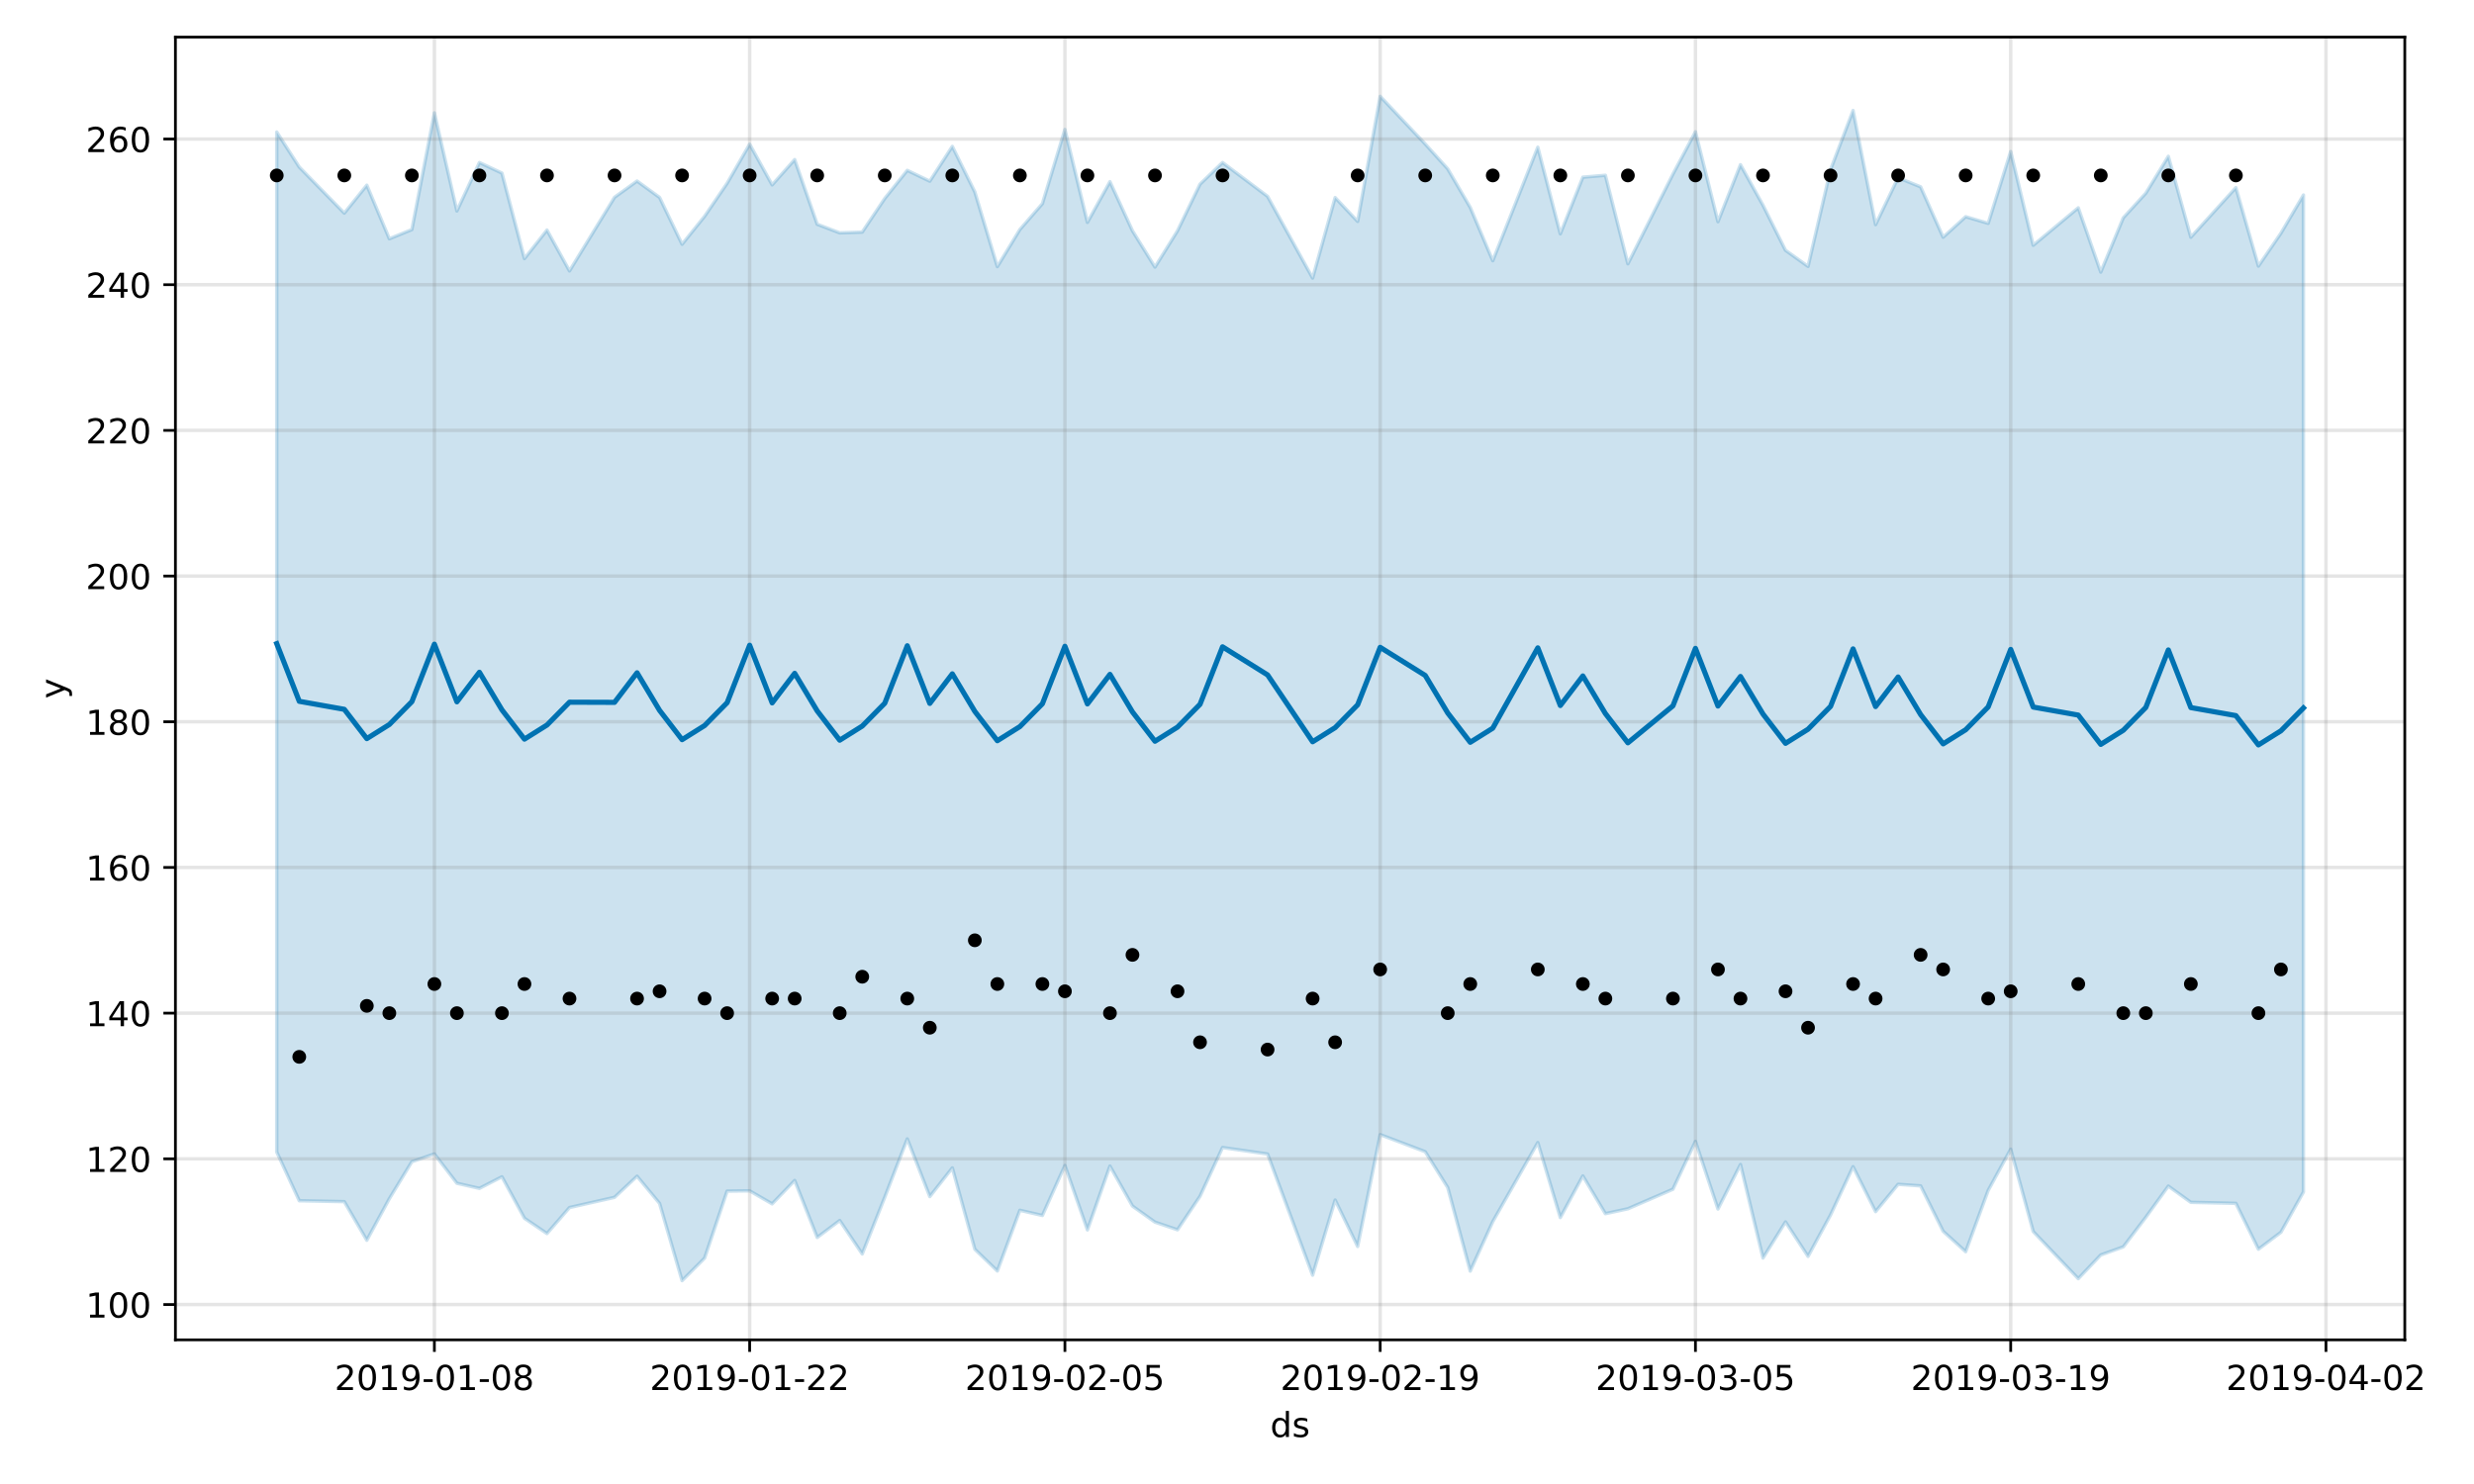 <?xml version="1.0" encoding="utf-8" standalone="no"?>
<!DOCTYPE svg PUBLIC "-//W3C//DTD SVG 1.1//EN"
  "http://www.w3.org/Graphics/SVG/1.1/DTD/svg11.dtd">
<!-- Created with matplotlib (https://matplotlib.org/) -->
<svg height="432pt" version="1.1" viewBox="0 0 720 432" width="720pt" xmlns="http://www.w3.org/2000/svg" xmlns:xlink="http://www.w3.org/1999/xlink">
 <defs>
  <style type="text/css">
*{stroke-linecap:butt;stroke-linejoin:round;}
  </style>
 </defs>
 <g id="figure_1">
  <g id="patch_1">
   <path d="M 0 432 
L 720 432 
L 720 0 
L 0 0 
z
" style="fill:#ffffff;"/>
  </g>
  <g id="axes_1">
   <g id="patch_2">
    <path d="M 51.05 390.04 
L 699.857 390.04 
L 699.857 10.8 
L 51.05 10.8 
z
" style="fill:#ffffff;"/>
   </g>
   <g id="PolyCollection_1">
    <defs>
     <path d="M 80.541 -393.563 
L 80.541 -96.634 
L 87.095 -82.452 
L 100.202 -82.187 
L 106.756 -70.951 
L 113.309 -83.047 
L 119.863 -93.824 
L 126.417 -96.087 
L 132.97 -87.541 
L 139.524 -86.055 
L 146.077 -89.427 
L 152.631 -77.359 
L 159.185 -72.904 
L 165.738 -80.47 
L 178.845 -83.445 
L 185.399 -89.595 
L 191.953 -81.676 
L 198.506 -59.198 
L 205.06 -65.761 
L 211.613 -85.259 
L 218.167 -85.338 
L 224.721 -81.546 
L 231.274 -88.353 
L 237.828 -71.772 
L 244.381 -76.705 
L 250.935 -66.969 
L 257.489 -83.465 
L 264.042 -100.455 
L 270.596 -83.671 
L 277.15 -92.017 
L 283.703 -68.337 
L 290.257 -62.008 
L 296.81 -79.676 
L 303.364 -78.165 
L 309.918 -92.724 
L 316.471 -73.963 
L 323.025 -92.553 
L 329.578 -80.91 
L 336.132 -76.232 
L 342.686 -74.001 
L 349.239 -83.76 
L 355.793 -97.946 
L 368.9 -96.059 
L 382.007 -60.786 
L 388.561 -82.663 
L 395.114 -69.141 
L 401.668 -101.708 
L 414.775 -96.733 
L 421.329 -86.298 
L 427.883 -61.979 
L 434.436 -76.368 
L 447.543 -99.395 
L 454.097 -77.557 
L 460.651 -89.682 
L 467.204 -78.694 
L 473.758 -80.113 
L 486.865 -85.804 
L 493.419 -99.746 
L 499.972 -80.042 
L 506.526 -93.008 
L 513.079 -65.784 
L 519.633 -76.287 
L 526.187 -66.259 
L 532.74 -78.327 
L 539.294 -92.373 
L 545.847 -79.29 
L 552.401 -87.236 
L 558.955 -86.776 
L 565.508 -73.57 
L 572.062 -67.623 
L 578.616 -85.458 
L 585.169 -97.477 
L 591.723 -73.496 
L 604.83 -59.773 
L 611.384 -66.682 
L 617.937 -69.027 
L 624.491 -77.649 
L 631.044 -86.719 
L 637.598 -81.99 
L 650.705 -81.694 
L 657.259 -68.349 
L 663.812 -73.275 
L 670.366 -85.014 
L 670.366 -375.227 
L 670.366 -375.227 
L 663.812 -364.116 
L 657.259 -354.545 
L 650.705 -377.377 
L 637.598 -362.938 
L 631.044 -386.493 
L 624.491 -375.765 
L 617.937 -368.596 
L 611.384 -352.793 
L 604.83 -371.504 
L 591.723 -360.598 
L 585.169 -387.884 
L 578.616 -366.991 
L 572.062 -368.919 
L 565.508 -362.945 
L 558.955 -377.607 
L 552.401 -380.27 
L 545.847 -366.612 
L 539.294 -399.834 
L 532.74 -382.609 
L 526.187 -354.458 
L 519.633 -359.133 
L 513.079 -372.254 
L 506.526 -384.052 
L 499.972 -367.462 
L 493.419 -393.643 
L 486.865 -381.304 
L 473.758 -355.208 
L 467.204 -380.976 
L 460.651 -380.422 
L 454.097 -363.93 
L 447.543 -389.142 
L 434.436 -356.105 
L 427.883 -371.619 
L 421.329 -382.84 
L 414.775 -390.084 
L 401.668 -403.962 
L 395.114 -367.547 
L 388.561 -374.488 
L 382.007 -351.053 
L 368.9 -374.838 
L 355.793 -384.691 
L 349.239 -378.39 
L 342.686 -364.812 
L 336.132 -354.25 
L 329.578 -364.818 
L 323.025 -379.112 
L 316.471 -367.262 
L 309.918 -394.317 
L 303.364 -372.717 
L 296.81 -365.176 
L 290.257 -354.385 
L 283.703 -376.135 
L 277.15 -389.384 
L 270.596 -379.259 
L 264.042 -382.408 
L 257.489 -374.221 
L 250.935 -364.437 
L 244.381 -364.22 
L 237.828 -366.719 
L 231.274 -385.546 
L 224.721 -378.174 
L 218.167 -390.03 
L 211.613 -378.649 
L 205.06 -369.039 
L 198.506 -360.898 
L 191.953 -374.525 
L 185.399 -379.299 
L 178.845 -374.563 
L 165.738 -353.136 
L 159.185 -365.03 
L 152.631 -356.717 
L 146.077 -381.614 
L 139.524 -384.692 
L 132.97 -370.586 
L 126.417 -399.154 
L 119.863 -365.166 
L 113.309 -362.495 
L 106.756 -378.093 
L 100.202 -369.959 
L 87.095 -383.371 
L 80.541 -393.563 
z
" id="md04e8971b2" style="stroke:#0072b2;stroke-opacity:0.2;"/>
    </defs>
    <g clip-path="url(#p72c188db1f)">
     <use style="fill:#0072b2;fill-opacity:0.2;stroke:#0072b2;stroke-opacity:0.2;" x="0" xlink:href="#md04e8971b2" y="432"/>
    </g>
   </g>
   <g id="matplotlib.axis_1">
    <g id="xtick_1">
     <g id="line2d_1">
      <path clip-path="url(#p72c188db1f)" d="M 126.417 390.04 
L 126.417 10.8 
" style="fill:none;stroke:#808080;stroke-linecap:square;stroke-opacity:0.2;"/>
     </g>
     <g id="line2d_2">
      <defs>
       <path d="M 0 0 
L 0 3.5 
" id="m23313925d5" style="stroke:#000000;stroke-width:0.8;"/>
      </defs>
      <g>
       <use style="stroke:#000000;stroke-width:0.8;" x="126.417" xlink:href="#m23313925d5" y="390.04"/>
      </g>
     </g>
     <g id="text_1">
      <!-- 2019-01-08 -->
      <defs>
       <path d="M 19.188 8.297 
L 53.609 8.297 
L 53.609 0 
L 7.328 0 
L 7.328 8.297 
Q 12.938 14.109 22.625 23.891 
Q 32.328 33.688 34.812 36.531 
Q 39.547 41.844 41.422 45.531 
Q 43.312 49.219 43.312 52.781 
Q 43.312 58.594 39.234 62.25 
Q 35.156 65.922 28.609 65.922 
Q 23.969 65.922 18.812 64.312 
Q 13.672 62.703 7.812 59.422 
L 7.812 69.391 
Q 13.766 71.781 18.938 73 
Q 24.125 74.219 28.422 74.219 
Q 39.75 74.219 46.484 68.547 
Q 53.219 62.891 53.219 53.422 
Q 53.219 48.922 51.531 44.891 
Q 49.859 40.875 45.406 35.406 
Q 44.188 33.984 37.641 27.219 
Q 31.109 20.453 19.188 8.297 
z
" id="DejaVuSans-50"/>
       <path d="M 31.781 66.406 
Q 24.172 66.406 20.328 58.906 
Q 16.5 51.422 16.5 36.375 
Q 16.5 21.391 20.328 13.891 
Q 24.172 6.391 31.781 6.391 
Q 39.453 6.391 43.281 13.891 
Q 47.125 21.391 47.125 36.375 
Q 47.125 51.422 43.281 58.906 
Q 39.453 66.406 31.781 66.406 
z
M 31.781 74.219 
Q 44.047 74.219 50.516 64.516 
Q 56.984 54.828 56.984 36.375 
Q 56.984 17.969 50.516 8.266 
Q 44.047 -1.422 31.781 -1.422 
Q 19.531 -1.422 13.062 8.266 
Q 6.594 17.969 6.594 36.375 
Q 6.594 54.828 13.062 64.516 
Q 19.531 74.219 31.781 74.219 
z
" id="DejaVuSans-48"/>
       <path d="M 12.406 8.297 
L 28.516 8.297 
L 28.516 63.922 
L 10.984 60.406 
L 10.984 69.391 
L 28.422 72.906 
L 38.281 72.906 
L 38.281 8.297 
L 54.391 8.297 
L 54.391 0 
L 12.406 0 
z
" id="DejaVuSans-49"/>
       <path d="M 10.984 1.516 
L 10.984 10.5 
Q 14.703 8.734 18.5 7.812 
Q 22.312 6.891 25.984 6.891 
Q 35.75 6.891 40.891 13.453 
Q 46.047 20.016 46.781 33.406 
Q 43.953 29.203 39.594 26.953 
Q 35.25 24.703 29.984 24.703 
Q 19.047 24.703 12.672 31.312 
Q 6.297 37.938 6.297 49.422 
Q 6.297 60.641 12.938 67.422 
Q 19.578 74.219 30.609 74.219 
Q 43.266 74.219 49.922 64.516 
Q 56.594 54.828 56.594 36.375 
Q 56.594 19.141 48.406 8.859 
Q 40.234 -1.422 26.422 -1.422 
Q 22.703 -1.422 18.891 -0.688 
Q 15.094 0.047 10.984 1.516 
z
M 30.609 32.422 
Q 37.25 32.422 41.125 36.953 
Q 45.016 41.5 45.016 49.422 
Q 45.016 57.281 41.125 61.844 
Q 37.25 66.406 30.609 66.406 
Q 23.969 66.406 20.094 61.844 
Q 16.219 57.281 16.219 49.422 
Q 16.219 41.5 20.094 36.953 
Q 23.969 32.422 30.609 32.422 
z
" id="DejaVuSans-57"/>
       <path d="M 4.891 31.391 
L 31.203 31.391 
L 31.203 23.391 
L 4.891 23.391 
z
" id="DejaVuSans-45"/>
       <path d="M 31.781 34.625 
Q 24.75 34.625 20.719 30.859 
Q 16.703 27.094 16.703 20.516 
Q 16.703 13.922 20.719 10.156 
Q 24.75 6.391 31.781 6.391 
Q 38.812 6.391 42.859 10.172 
Q 46.922 13.969 46.922 20.516 
Q 46.922 27.094 42.891 30.859 
Q 38.875 34.625 31.781 34.625 
z
M 21.922 38.812 
Q 15.578 40.375 12.031 44.719 
Q 8.5 49.078 8.5 55.328 
Q 8.5 64.062 14.719 69.141 
Q 20.953 74.219 31.781 74.219 
Q 42.672 74.219 48.875 69.141 
Q 55.078 64.062 55.078 55.328 
Q 55.078 49.078 51.531 44.719 
Q 48 40.375 41.703 38.812 
Q 48.828 37.156 52.797 32.312 
Q 56.781 27.484 56.781 20.516 
Q 56.781 9.906 50.312 4.234 
Q 43.844 -1.422 31.781 -1.422 
Q 19.734 -1.422 13.25 4.234 
Q 6.781 9.906 6.781 20.516 
Q 6.781 27.484 10.781 32.312 
Q 14.797 37.156 21.922 38.812 
z
M 18.312 54.391 
Q 18.312 48.734 21.844 45.562 
Q 25.391 42.391 31.781 42.391 
Q 38.141 42.391 41.719 45.562 
Q 45.312 48.734 45.312 54.391 
Q 45.312 60.062 41.719 63.234 
Q 38.141 66.406 31.781 66.406 
Q 25.391 66.406 21.844 63.234 
Q 18.312 60.062 18.312 54.391 
z
" id="DejaVuSans-56"/>
      </defs>
      <g transform="translate(97.359 404.638)scale(0.1 -0.1)">
       <use xlink:href="#DejaVuSans-50"/>
       <use x="63.623" xlink:href="#DejaVuSans-48"/>
       <use x="127.246" xlink:href="#DejaVuSans-49"/>
       <use x="190.869" xlink:href="#DejaVuSans-57"/>
       <use x="254.492" xlink:href="#DejaVuSans-45"/>
       <use x="290.576" xlink:href="#DejaVuSans-48"/>
       <use x="354.199" xlink:href="#DejaVuSans-49"/>
       <use x="417.822" xlink:href="#DejaVuSans-45"/>
       <use x="453.906" xlink:href="#DejaVuSans-48"/>
       <use x="517.529" xlink:href="#DejaVuSans-56"/>
      </g>
     </g>
    </g>
    <g id="xtick_2">
     <g id="line2d_3">
      <path clip-path="url(#p72c188db1f)" d="M 218.167 390.04 
L 218.167 10.8 
" style="fill:none;stroke:#808080;stroke-linecap:square;stroke-opacity:0.2;"/>
     </g>
     <g id="line2d_4">
      <g>
       <use style="stroke:#000000;stroke-width:0.8;" x="218.167" xlink:href="#m23313925d5" y="390.04"/>
      </g>
     </g>
     <g id="text_2">
      <!-- 2019-01-22 -->
      <g transform="translate(189.109 404.638)scale(0.1 -0.1)">
       <use xlink:href="#DejaVuSans-50"/>
       <use x="63.623" xlink:href="#DejaVuSans-48"/>
       <use x="127.246" xlink:href="#DejaVuSans-49"/>
       <use x="190.869" xlink:href="#DejaVuSans-57"/>
       <use x="254.492" xlink:href="#DejaVuSans-45"/>
       <use x="290.576" xlink:href="#DejaVuSans-48"/>
       <use x="354.199" xlink:href="#DejaVuSans-49"/>
       <use x="417.822" xlink:href="#DejaVuSans-45"/>
       <use x="453.906" xlink:href="#DejaVuSans-50"/>
       <use x="517.529" xlink:href="#DejaVuSans-50"/>
      </g>
     </g>
    </g>
    <g id="xtick_3">
     <g id="line2d_5">
      <path clip-path="url(#p72c188db1f)" d="M 309.918 390.04 
L 309.918 10.8 
" style="fill:none;stroke:#808080;stroke-linecap:square;stroke-opacity:0.2;"/>
     </g>
     <g id="line2d_6">
      <g>
       <use style="stroke:#000000;stroke-width:0.8;" x="309.918" xlink:href="#m23313925d5" y="390.04"/>
      </g>
     </g>
     <g id="text_3">
      <!-- 2019-02-05 -->
      <defs>
       <path d="M 10.797 72.906 
L 49.516 72.906 
L 49.516 64.594 
L 19.828 64.594 
L 19.828 46.734 
Q 21.969 47.469 24.109 47.828 
Q 26.266 48.188 28.422 48.188 
Q 40.625 48.188 47.75 41.5 
Q 54.891 34.812 54.891 23.391 
Q 54.891 11.625 47.562 5.094 
Q 40.234 -1.422 26.906 -1.422 
Q 22.312 -1.422 17.547 -0.641 
Q 12.797 0.141 7.719 1.703 
L 7.719 11.625 
Q 12.109 9.234 16.797 8.062 
Q 21.484 6.891 26.703 6.891 
Q 35.156 6.891 40.078 11.328 
Q 45.016 15.766 45.016 23.391 
Q 45.016 31 40.078 35.438 
Q 35.156 39.891 26.703 39.891 
Q 22.75 39.891 18.812 39.016 
Q 14.891 38.141 10.797 36.281 
z
" id="DejaVuSans-53"/>
      </defs>
      <g transform="translate(280.86 404.638)scale(0.1 -0.1)">
       <use xlink:href="#DejaVuSans-50"/>
       <use x="63.623" xlink:href="#DejaVuSans-48"/>
       <use x="127.246" xlink:href="#DejaVuSans-49"/>
       <use x="190.869" xlink:href="#DejaVuSans-57"/>
       <use x="254.492" xlink:href="#DejaVuSans-45"/>
       <use x="290.576" xlink:href="#DejaVuSans-48"/>
       <use x="354.199" xlink:href="#DejaVuSans-50"/>
       <use x="417.822" xlink:href="#DejaVuSans-45"/>
       <use x="453.906" xlink:href="#DejaVuSans-48"/>
       <use x="517.529" xlink:href="#DejaVuSans-53"/>
      </g>
     </g>
    </g>
    <g id="xtick_4">
     <g id="line2d_7">
      <path clip-path="url(#p72c188db1f)" d="M 401.668 390.04 
L 401.668 10.8 
" style="fill:none;stroke:#808080;stroke-linecap:square;stroke-opacity:0.2;"/>
     </g>
     <g id="line2d_8">
      <g>
       <use style="stroke:#000000;stroke-width:0.8;" x="401.668" xlink:href="#m23313925d5" y="390.04"/>
      </g>
     </g>
     <g id="text_4">
      <!-- 2019-02-19 -->
      <g transform="translate(372.61 404.638)scale(0.1 -0.1)">
       <use xlink:href="#DejaVuSans-50"/>
       <use x="63.623" xlink:href="#DejaVuSans-48"/>
       <use x="127.246" xlink:href="#DejaVuSans-49"/>
       <use x="190.869" xlink:href="#DejaVuSans-57"/>
       <use x="254.492" xlink:href="#DejaVuSans-45"/>
       <use x="290.576" xlink:href="#DejaVuSans-48"/>
       <use x="354.199" xlink:href="#DejaVuSans-50"/>
       <use x="417.822" xlink:href="#DejaVuSans-45"/>
       <use x="453.906" xlink:href="#DejaVuSans-49"/>
       <use x="517.529" xlink:href="#DejaVuSans-57"/>
      </g>
     </g>
    </g>
    <g id="xtick_5">
     <g id="line2d_9">
      <path clip-path="url(#p72c188db1f)" d="M 493.419 390.04 
L 493.419 10.8 
" style="fill:none;stroke:#808080;stroke-linecap:square;stroke-opacity:0.2;"/>
     </g>
     <g id="line2d_10">
      <g>
       <use style="stroke:#000000;stroke-width:0.8;" x="493.419" xlink:href="#m23313925d5" y="390.04"/>
      </g>
     </g>
     <g id="text_5">
      <!-- 2019-03-05 -->
      <defs>
       <path d="M 40.578 39.312 
Q 47.656 37.797 51.625 33 
Q 55.609 28.219 55.609 21.188 
Q 55.609 10.406 48.188 4.484 
Q 40.766 -1.422 27.094 -1.422 
Q 22.516 -1.422 17.656 -0.516 
Q 12.797 0.391 7.625 2.203 
L 7.625 11.719 
Q 11.719 9.328 16.594 8.109 
Q 21.484 6.891 26.812 6.891 
Q 36.078 6.891 40.938 10.547 
Q 45.797 14.203 45.797 21.188 
Q 45.797 27.641 41.281 31.266 
Q 36.766 34.906 28.719 34.906 
L 20.219 34.906 
L 20.219 43.016 
L 29.109 43.016 
Q 36.375 43.016 40.234 45.922 
Q 44.094 48.828 44.094 54.297 
Q 44.094 59.906 40.109 62.906 
Q 36.141 65.922 28.719 65.922 
Q 24.656 65.922 20.016 65.031 
Q 15.375 64.156 9.812 62.312 
L 9.812 71.094 
Q 15.438 72.656 20.344 73.438 
Q 25.25 74.219 29.594 74.219 
Q 40.828 74.219 47.359 69.109 
Q 53.906 64.016 53.906 55.328 
Q 53.906 49.266 50.438 45.094 
Q 46.969 40.922 40.578 39.312 
z
" id="DejaVuSans-51"/>
      </defs>
      <g transform="translate(464.361 404.638)scale(0.1 -0.1)">
       <use xlink:href="#DejaVuSans-50"/>
       <use x="63.623" xlink:href="#DejaVuSans-48"/>
       <use x="127.246" xlink:href="#DejaVuSans-49"/>
       <use x="190.869" xlink:href="#DejaVuSans-57"/>
       <use x="254.492" xlink:href="#DejaVuSans-45"/>
       <use x="290.576" xlink:href="#DejaVuSans-48"/>
       <use x="354.199" xlink:href="#DejaVuSans-51"/>
       <use x="417.822" xlink:href="#DejaVuSans-45"/>
       <use x="453.906" xlink:href="#DejaVuSans-48"/>
       <use x="517.529" xlink:href="#DejaVuSans-53"/>
      </g>
     </g>
    </g>
    <g id="xtick_6">
     <g id="line2d_11">
      <path clip-path="url(#p72c188db1f)" d="M 585.169 390.04 
L 585.169 10.8 
" style="fill:none;stroke:#808080;stroke-linecap:square;stroke-opacity:0.2;"/>
     </g>
     <g id="line2d_12">
      <g>
       <use style="stroke:#000000;stroke-width:0.8;" x="585.169" xlink:href="#m23313925d5" y="390.04"/>
      </g>
     </g>
     <g id="text_6">
      <!-- 2019-03-19 -->
      <g transform="translate(556.111 404.638)scale(0.1 -0.1)">
       <use xlink:href="#DejaVuSans-50"/>
       <use x="63.623" xlink:href="#DejaVuSans-48"/>
       <use x="127.246" xlink:href="#DejaVuSans-49"/>
       <use x="190.869" xlink:href="#DejaVuSans-57"/>
       <use x="254.492" xlink:href="#DejaVuSans-45"/>
       <use x="290.576" xlink:href="#DejaVuSans-48"/>
       <use x="354.199" xlink:href="#DejaVuSans-51"/>
       <use x="417.822" xlink:href="#DejaVuSans-45"/>
       <use x="453.906" xlink:href="#DejaVuSans-49"/>
       <use x="517.529" xlink:href="#DejaVuSans-57"/>
      </g>
     </g>
    </g>
    <g id="xtick_7">
     <g id="line2d_13">
      <path clip-path="url(#p72c188db1f)" d="M 676.92 390.04 
L 676.92 10.8 
" style="fill:none;stroke:#808080;stroke-linecap:square;stroke-opacity:0.2;"/>
     </g>
     <g id="line2d_14">
      <g>
       <use style="stroke:#000000;stroke-width:0.8;" x="676.92" xlink:href="#m23313925d5" y="390.04"/>
      </g>
     </g>
     <g id="text_7">
      <!-- 2019-04-02 -->
      <defs>
       <path d="M 37.797 64.312 
L 12.891 25.391 
L 37.797 25.391 
z
M 35.203 72.906 
L 47.609 72.906 
L 47.609 25.391 
L 58.016 25.391 
L 58.016 17.188 
L 47.609 17.188 
L 47.609 0 
L 37.797 0 
L 37.797 17.188 
L 4.891 17.188 
L 4.891 26.703 
z
" id="DejaVuSans-52"/>
      </defs>
      <g transform="translate(647.862 404.638)scale(0.1 -0.1)">
       <use xlink:href="#DejaVuSans-50"/>
       <use x="63.623" xlink:href="#DejaVuSans-48"/>
       <use x="127.246" xlink:href="#DejaVuSans-49"/>
       <use x="190.869" xlink:href="#DejaVuSans-57"/>
       <use x="254.492" xlink:href="#DejaVuSans-45"/>
       <use x="290.576" xlink:href="#DejaVuSans-48"/>
       <use x="354.199" xlink:href="#DejaVuSans-52"/>
       <use x="417.822" xlink:href="#DejaVuSans-45"/>
       <use x="453.906" xlink:href="#DejaVuSans-48"/>
       <use x="517.529" xlink:href="#DejaVuSans-50"/>
      </g>
     </g>
    </g>
    <g id="text_8">
     <!-- ds -->
     <defs>
      <path d="M 45.406 46.391 
L 45.406 75.984 
L 54.391 75.984 
L 54.391 0 
L 45.406 0 
L 45.406 8.203 
Q 42.578 3.328 38.25 0.953 
Q 33.938 -1.422 27.875 -1.422 
Q 17.969 -1.422 11.734 6.484 
Q 5.516 14.406 5.516 27.297 
Q 5.516 40.188 11.734 48.094 
Q 17.969 56 27.875 56 
Q 33.938 56 38.25 53.625 
Q 42.578 51.266 45.406 46.391 
z
M 14.797 27.297 
Q 14.797 17.391 18.875 11.75 
Q 22.953 6.109 30.078 6.109 
Q 37.203 6.109 41.297 11.75 
Q 45.406 17.391 45.406 27.297 
Q 45.406 37.203 41.297 42.844 
Q 37.203 48.484 30.078 48.484 
Q 22.953 48.484 18.875 42.844 
Q 14.797 37.203 14.797 27.297 
z
" id="DejaVuSans-100"/>
      <path d="M 44.281 53.078 
L 44.281 44.578 
Q 40.484 46.531 36.375 47.5 
Q 32.281 48.484 27.875 48.484 
Q 21.188 48.484 17.844 46.438 
Q 14.5 44.391 14.5 40.281 
Q 14.5 37.156 16.891 35.375 
Q 19.281 33.594 26.516 31.984 
L 29.594 31.297 
Q 39.156 29.25 43.188 25.516 
Q 47.219 21.781 47.219 15.094 
Q 47.219 7.469 41.188 3.016 
Q 35.156 -1.422 24.609 -1.422 
Q 20.219 -1.422 15.453 -0.562 
Q 10.688 0.297 5.422 2 
L 5.422 11.281 
Q 10.406 8.688 15.234 7.391 
Q 20.062 6.109 24.812 6.109 
Q 31.156 6.109 34.562 8.281 
Q 37.984 10.453 37.984 14.406 
Q 37.984 18.062 35.516 20.016 
Q 33.062 21.969 24.703 23.781 
L 21.578 24.516 
Q 13.234 26.266 9.516 29.906 
Q 5.812 33.547 5.812 39.891 
Q 5.812 47.609 11.281 51.797 
Q 16.75 56 26.812 56 
Q 31.781 56 36.172 55.266 
Q 40.578 54.547 44.281 53.078 
z
" id="DejaVuSans-115"/>
     </defs>
     <g transform="translate(369.675 418.317)scale(0.1 -0.1)">
      <use xlink:href="#DejaVuSans-100"/>
      <use x="63.477" xlink:href="#DejaVuSans-115"/>
     </g>
    </g>
   </g>
   <g id="matplotlib.axis_2">
    <g id="ytick_1">
     <g id="line2d_15">
      <path clip-path="url(#p72c188db1f)" d="M 51.05 379.753 
L 699.857 379.753 
" style="fill:none;stroke:#808080;stroke-linecap:square;stroke-opacity:0.2;"/>
     </g>
     <g id="line2d_16">
      <defs>
       <path d="M 0 0 
L -3.5 0 
" id="m7e9c0f9d1c" style="stroke:#000000;stroke-width:0.8;"/>
      </defs>
      <g>
       <use style="stroke:#000000;stroke-width:0.8;" x="51.05" xlink:href="#m7e9c0f9d1c" y="379.753"/>
      </g>
     </g>
     <g id="text_9">
      <!-- 100 -->
      <g transform="translate(24.962 383.553)scale(0.1 -0.1)">
       <use xlink:href="#DejaVuSans-49"/>
       <use x="63.623" xlink:href="#DejaVuSans-48"/>
       <use x="127.246" xlink:href="#DejaVuSans-48"/>
      </g>
     </g>
    </g>
    <g id="ytick_2">
     <g id="line2d_17">
      <path clip-path="url(#p72c188db1f)" d="M 51.05 337.343 
L 699.857 337.343 
" style="fill:none;stroke:#808080;stroke-linecap:square;stroke-opacity:0.2;"/>
     </g>
     <g id="line2d_18">
      <g>
       <use style="stroke:#000000;stroke-width:0.8;" x="51.05" xlink:href="#m7e9c0f9d1c" y="337.343"/>
      </g>
     </g>
     <g id="text_10">
      <!-- 120 -->
      <g transform="translate(24.962 341.142)scale(0.1 -0.1)">
       <use xlink:href="#DejaVuSans-49"/>
       <use x="63.623" xlink:href="#DejaVuSans-50"/>
       <use x="127.246" xlink:href="#DejaVuSans-48"/>
      </g>
     </g>
    </g>
    <g id="ytick_3">
     <g id="line2d_19">
      <path clip-path="url(#p72c188db1f)" d="M 51.05 294.932 
L 699.857 294.932 
" style="fill:none;stroke:#808080;stroke-linecap:square;stroke-opacity:0.2;"/>
     </g>
     <g id="line2d_20">
      <g>
       <use style="stroke:#000000;stroke-width:0.8;" x="51.05" xlink:href="#m7e9c0f9d1c" y="294.932"/>
      </g>
     </g>
     <g id="text_11">
      <!-- 140 -->
      <g transform="translate(24.962 298.731)scale(0.1 -0.1)">
       <use xlink:href="#DejaVuSans-49"/>
       <use x="63.623" xlink:href="#DejaVuSans-52"/>
       <use x="127.246" xlink:href="#DejaVuSans-48"/>
      </g>
     </g>
    </g>
    <g id="ytick_4">
     <g id="line2d_21">
      <path clip-path="url(#p72c188db1f)" d="M 51.05 252.521 
L 699.857 252.521 
" style="fill:none;stroke:#808080;stroke-linecap:square;stroke-opacity:0.2;"/>
     </g>
     <g id="line2d_22">
      <g>
       <use style="stroke:#000000;stroke-width:0.8;" x="51.05" xlink:href="#m7e9c0f9d1c" y="252.521"/>
      </g>
     </g>
     <g id="text_12">
      <!-- 160 -->
      <defs>
       <path d="M 33.016 40.375 
Q 26.375 40.375 22.484 35.828 
Q 18.609 31.297 18.609 23.391 
Q 18.609 15.531 22.484 10.953 
Q 26.375 6.391 33.016 6.391 
Q 39.656 6.391 43.531 10.953 
Q 47.406 15.531 47.406 23.391 
Q 47.406 31.297 43.531 35.828 
Q 39.656 40.375 33.016 40.375 
z
M 52.594 71.297 
L 52.594 62.312 
Q 48.875 64.062 45.094 64.984 
Q 41.312 65.922 37.594 65.922 
Q 27.828 65.922 22.672 59.328 
Q 17.531 52.734 16.797 39.406 
Q 19.672 43.656 24.016 45.922 
Q 28.375 48.188 33.594 48.188 
Q 44.578 48.188 50.953 41.516 
Q 57.328 34.859 57.328 23.391 
Q 57.328 12.156 50.688 5.359 
Q 44.047 -1.422 33.016 -1.422 
Q 20.359 -1.422 13.672 8.266 
Q 6.984 17.969 6.984 36.375 
Q 6.984 53.656 15.188 63.938 
Q 23.391 74.219 37.203 74.219 
Q 40.922 74.219 44.703 73.484 
Q 48.484 72.75 52.594 71.297 
z
" id="DejaVuSans-54"/>
      </defs>
      <g transform="translate(24.962 256.32)scale(0.1 -0.1)">
       <use xlink:href="#DejaVuSans-49"/>
       <use x="63.623" xlink:href="#DejaVuSans-54"/>
       <use x="127.246" xlink:href="#DejaVuSans-48"/>
      </g>
     </g>
    </g>
    <g id="ytick_5">
     <g id="line2d_23">
      <path clip-path="url(#p72c188db1f)" d="M 51.05 210.11 
L 699.857 210.11 
" style="fill:none;stroke:#808080;stroke-linecap:square;stroke-opacity:0.2;"/>
     </g>
     <g id="line2d_24">
      <g>
       <use style="stroke:#000000;stroke-width:0.8;" x="51.05" xlink:href="#m7e9c0f9d1c" y="210.11"/>
      </g>
     </g>
     <g id="text_13">
      <!-- 180 -->
      <g transform="translate(24.962 213.909)scale(0.1 -0.1)">
       <use xlink:href="#DejaVuSans-49"/>
       <use x="63.623" xlink:href="#DejaVuSans-56"/>
       <use x="127.246" xlink:href="#DejaVuSans-48"/>
      </g>
     </g>
    </g>
    <g id="ytick_6">
     <g id="line2d_25">
      <path clip-path="url(#p72c188db1f)" d="M 51.05 167.699 
L 699.857 167.699 
" style="fill:none;stroke:#808080;stroke-linecap:square;stroke-opacity:0.2;"/>
     </g>
     <g id="line2d_26">
      <g>
       <use style="stroke:#000000;stroke-width:0.8;" x="51.05" xlink:href="#m7e9c0f9d1c" y="167.699"/>
      </g>
     </g>
     <g id="text_14">
      <!-- 200 -->
      <g transform="translate(24.962 171.499)scale(0.1 -0.1)">
       <use xlink:href="#DejaVuSans-50"/>
       <use x="63.623" xlink:href="#DejaVuSans-48"/>
       <use x="127.246" xlink:href="#DejaVuSans-48"/>
      </g>
     </g>
    </g>
    <g id="ytick_7">
     <g id="line2d_27">
      <path clip-path="url(#p72c188db1f)" d="M 51.05 125.289 
L 699.857 125.289 
" style="fill:none;stroke:#808080;stroke-linecap:square;stroke-opacity:0.2;"/>
     </g>
     <g id="line2d_28">
      <g>
       <use style="stroke:#000000;stroke-width:0.8;" x="51.05" xlink:href="#m7e9c0f9d1c" y="125.289"/>
      </g>
     </g>
     <g id="text_15">
      <!-- 220 -->
      <g transform="translate(24.962 129.088)scale(0.1 -0.1)">
       <use xlink:href="#DejaVuSans-50"/>
       <use x="63.623" xlink:href="#DejaVuSans-50"/>
       <use x="127.246" xlink:href="#DejaVuSans-48"/>
      </g>
     </g>
    </g>
    <g id="ytick_8">
     <g id="line2d_29">
      <path clip-path="url(#p72c188db1f)" d="M 51.05 82.878 
L 699.857 82.878 
" style="fill:none;stroke:#808080;stroke-linecap:square;stroke-opacity:0.2;"/>
     </g>
     <g id="line2d_30">
      <g>
       <use style="stroke:#000000;stroke-width:0.8;" x="51.05" xlink:href="#m7e9c0f9d1c" y="82.878"/>
      </g>
     </g>
     <g id="text_16">
      <!-- 240 -->
      <g transform="translate(24.962 86.677)scale(0.1 -0.1)">
       <use xlink:href="#DejaVuSans-50"/>
       <use x="63.623" xlink:href="#DejaVuSans-52"/>
       <use x="127.246" xlink:href="#DejaVuSans-48"/>
      </g>
     </g>
    </g>
    <g id="ytick_9">
     <g id="line2d_31">
      <path clip-path="url(#p72c188db1f)" d="M 51.05 40.467 
L 699.857 40.467 
" style="fill:none;stroke:#808080;stroke-linecap:square;stroke-opacity:0.2;"/>
     </g>
     <g id="line2d_32">
      <g>
       <use style="stroke:#000000;stroke-width:0.8;" x="51.05" xlink:href="#m7e9c0f9d1c" y="40.467"/>
      </g>
     </g>
     <g id="text_17">
      <!-- 260 -->
      <g transform="translate(24.962 44.266)scale(0.1 -0.1)">
       <use xlink:href="#DejaVuSans-50"/>
       <use x="63.623" xlink:href="#DejaVuSans-54"/>
       <use x="127.246" xlink:href="#DejaVuSans-48"/>
      </g>
     </g>
    </g>
    <g id="text_18">
     <!-- y -->
     <defs>
      <path d="M 32.172 -5.078 
Q 28.375 -14.844 24.75 -17.812 
Q 21.141 -20.797 15.094 -20.797 
L 7.906 -20.797 
L 7.906 -13.281 
L 13.188 -13.281 
Q 16.891 -13.281 18.938 -11.516 
Q 21 -9.766 23.484 -3.219 
L 25.094 0.875 
L 2.984 54.688 
L 12.5 54.688 
L 29.594 11.922 
L 46.688 54.688 
L 56.203 54.688 
z
" id="DejaVuSans-121"/>
     </defs>
     <g transform="translate(18.883 203.379)rotate(-90)scale(0.1 -0.1)">
      <use xlink:href="#DejaVuSans-121"/>
     </g>
    </g>
   </g>
   <g id="line2d_33">
    <defs>
     <path d="M 0 1.5 
C 0.398 1.5 0.779 1.342 1.061 1.061 
C 1.342 0.779 1.5 0.398 1.5 0 
C 1.5 -0.398 1.342 -0.779 1.061 -1.061 
C 0.779 -1.342 0.398 -1.5 0 -1.5 
C -0.398 -1.5 -0.779 -1.342 -1.061 -1.061 
C -1.342 -0.779 -1.5 -0.398 -1.5 0 
C -1.5 0.398 -1.342 0.779 -1.061 1.061 
C -0.779 1.342 -0.398 1.5 0 1.5 
z
" id="m7b6c7f20b5" style="stroke:#000000;"/>
    </defs>
    <g clip-path="url(#p72c188db1f)">
     <use style="stroke:#000000;" x="80.541" xlink:href="#m7b6c7f20b5" y="51.07"/>
     <use style="stroke:#000000;" x="87.095" xlink:href="#m7b6c7f20b5" y="307.655"/>
     <use style="stroke:#000000;" x="100.202" xlink:href="#m7b6c7f20b5" y="51.07"/>
     <use style="stroke:#000000;" x="106.756" xlink:href="#m7b6c7f20b5" y="292.811"/>
     <use style="stroke:#000000;" x="113.309" xlink:href="#m7b6c7f20b5" y="294.932"/>
     <use style="stroke:#000000;" x="119.863" xlink:href="#m7b6c7f20b5" y="51.07"/>
     <use style="stroke:#000000;" x="126.417" xlink:href="#m7b6c7f20b5" y="286.45"/>
     <use style="stroke:#000000;" x="132.97" xlink:href="#m7b6c7f20b5" y="294.932"/>
     <use style="stroke:#000000;" x="139.524" xlink:href="#m7b6c7f20b5" y="51.07"/>
     <use style="stroke:#000000;" x="146.077" xlink:href="#m7b6c7f20b5" y="294.932"/>
     <use style="stroke:#000000;" x="152.631" xlink:href="#m7b6c7f20b5" y="286.45"/>
     <use style="stroke:#000000;" x="159.185" xlink:href="#m7b6c7f20b5" y="51.07"/>
     <use style="stroke:#000000;" x="165.738" xlink:href="#m7b6c7f20b5" y="290.691"/>
     <use style="stroke:#000000;" x="178.845" xlink:href="#m7b6c7f20b5" y="51.07"/>
     <use style="stroke:#000000;" x="185.399" xlink:href="#m7b6c7f20b5" y="290.691"/>
     <use style="stroke:#000000;" x="191.953" xlink:href="#m7b6c7f20b5" y="288.57"/>
     <use style="stroke:#000000;" x="198.506" xlink:href="#m7b6c7f20b5" y="51.07"/>
     <use style="stroke:#000000;" x="205.06" xlink:href="#m7b6c7f20b5" y="290.691"/>
     <use style="stroke:#000000;" x="211.613" xlink:href="#m7b6c7f20b5" y="294.932"/>
     <use style="stroke:#000000;" x="218.167" xlink:href="#m7b6c7f20b5" y="51.07"/>
     <use style="stroke:#000000;" x="224.721" xlink:href="#m7b6c7f20b5" y="290.691"/>
     <use style="stroke:#000000;" x="231.274" xlink:href="#m7b6c7f20b5" y="290.691"/>
     <use style="stroke:#000000;" x="237.828" xlink:href="#m7b6c7f20b5" y="51.07"/>
     <use style="stroke:#000000;" x="244.381" xlink:href="#m7b6c7f20b5" y="294.932"/>
     <use style="stroke:#000000;" x="250.935" xlink:href="#m7b6c7f20b5" y="284.329"/>
     <use style="stroke:#000000;" x="257.489" xlink:href="#m7b6c7f20b5" y="51.07"/>
     <use style="stroke:#000000;" x="264.042" xlink:href="#m7b6c7f20b5" y="290.691"/>
     <use style="stroke:#000000;" x="270.596" xlink:href="#m7b6c7f20b5" y="299.173"/>
     <use style="stroke:#000000;" x="277.15" xlink:href="#m7b6c7f20b5" y="51.07"/>
     <use style="stroke:#000000;" x="283.703" xlink:href="#m7b6c7f20b5" y="273.726"/>
     <use style="stroke:#000000;" x="290.257" xlink:href="#m7b6c7f20b5" y="286.45"/>
     <use style="stroke:#000000;" x="296.81" xlink:href="#m7b6c7f20b5" y="51.07"/>
     <use style="stroke:#000000;" x="303.364" xlink:href="#m7b6c7f20b5" y="286.45"/>
     <use style="stroke:#000000;" x="309.918" xlink:href="#m7b6c7f20b5" y="288.57"/>
     <use style="stroke:#000000;" x="316.471" xlink:href="#m7b6c7f20b5" y="51.07"/>
     <use style="stroke:#000000;" x="323.025" xlink:href="#m7b6c7f20b5" y="294.932"/>
     <use style="stroke:#000000;" x="329.578" xlink:href="#m7b6c7f20b5" y="277.968"/>
     <use style="stroke:#000000;" x="336.132" xlink:href="#m7b6c7f20b5" y="51.07"/>
     <use style="stroke:#000000;" x="342.686" xlink:href="#m7b6c7f20b5" y="288.57"/>
     <use style="stroke:#000000;" x="349.239" xlink:href="#m7b6c7f20b5" y="303.414"/>
     <use style="stroke:#000000;" x="355.793" xlink:href="#m7b6c7f20b5" y="51.07"/>
     <use style="stroke:#000000;" x="368.9" xlink:href="#m7b6c7f20b5" y="305.535"/>
     <use style="stroke:#000000;" x="382.007" xlink:href="#m7b6c7f20b5" y="290.691"/>
     <use style="stroke:#000000;" x="388.561" xlink:href="#m7b6c7f20b5" y="303.414"/>
     <use style="stroke:#000000;" x="395.114" xlink:href="#m7b6c7f20b5" y="51.07"/>
     <use style="stroke:#000000;" x="401.668" xlink:href="#m7b6c7f20b5" y="282.209"/>
     <use style="stroke:#000000;" x="414.775" xlink:href="#m7b6c7f20b5" y="51.07"/>
     <use style="stroke:#000000;" x="421.329" xlink:href="#m7b6c7f20b5" y="294.932"/>
     <use style="stroke:#000000;" x="427.883" xlink:href="#m7b6c7f20b5" y="286.45"/>
     <use style="stroke:#000000;" x="434.436" xlink:href="#m7b6c7f20b5" y="51.07"/>
     <use style="stroke:#000000;" x="447.543" xlink:href="#m7b6c7f20b5" y="282.209"/>
     <use style="stroke:#000000;" x="454.097" xlink:href="#m7b6c7f20b5" y="51.07"/>
     <use style="stroke:#000000;" x="460.651" xlink:href="#m7b6c7f20b5" y="286.45"/>
     <use style="stroke:#000000;" x="467.204" xlink:href="#m7b6c7f20b5" y="290.691"/>
     <use style="stroke:#000000;" x="473.758" xlink:href="#m7b6c7f20b5" y="51.07"/>
     <use style="stroke:#000000;" x="486.865" xlink:href="#m7b6c7f20b5" y="290.691"/>
     <use style="stroke:#000000;" x="493.419" xlink:href="#m7b6c7f20b5" y="51.07"/>
     <use style="stroke:#000000;" x="499.972" xlink:href="#m7b6c7f20b5" y="282.209"/>
     <use style="stroke:#000000;" x="506.526" xlink:href="#m7b6c7f20b5" y="290.691"/>
     <use style="stroke:#000000;" x="513.079" xlink:href="#m7b6c7f20b5" y="51.07"/>
     <use style="stroke:#000000;" x="519.633" xlink:href="#m7b6c7f20b5" y="288.57"/>
     <use style="stroke:#000000;" x="526.187" xlink:href="#m7b6c7f20b5" y="299.173"/>
     <use style="stroke:#000000;" x="532.74" xlink:href="#m7b6c7f20b5" y="51.07"/>
     <use style="stroke:#000000;" x="539.294" xlink:href="#m7b6c7f20b5" y="286.45"/>
     <use style="stroke:#000000;" x="545.847" xlink:href="#m7b6c7f20b5" y="290.691"/>
     <use style="stroke:#000000;" x="552.401" xlink:href="#m7b6c7f20b5" y="51.07"/>
     <use style="stroke:#000000;" x="558.955" xlink:href="#m7b6c7f20b5" y="277.968"/>
     <use style="stroke:#000000;" x="565.508" xlink:href="#m7b6c7f20b5" y="282.209"/>
     <use style="stroke:#000000;" x="572.062" xlink:href="#m7b6c7f20b5" y="51.07"/>
     <use style="stroke:#000000;" x="578.616" xlink:href="#m7b6c7f20b5" y="290.691"/>
     <use style="stroke:#000000;" x="585.169" xlink:href="#m7b6c7f20b5" y="288.57"/>
     <use style="stroke:#000000;" x="591.723" xlink:href="#m7b6c7f20b5" y="51.07"/>
     <use style="stroke:#000000;" x="604.83" xlink:href="#m7b6c7f20b5" y="286.45"/>
     <use style="stroke:#000000;" x="611.384" xlink:href="#m7b6c7f20b5" y="51.07"/>
     <use style="stroke:#000000;" x="617.937" xlink:href="#m7b6c7f20b5" y="294.932"/>
     <use style="stroke:#000000;" x="624.491" xlink:href="#m7b6c7f20b5" y="294.932"/>
     <use style="stroke:#000000;" x="631.044" xlink:href="#m7b6c7f20b5" y="51.07"/>
     <use style="stroke:#000000;" x="637.598" xlink:href="#m7b6c7f20b5" y="286.45"/>
     <use style="stroke:#000000;" x="650.705" xlink:href="#m7b6c7f20b5" y="51.07"/>
     <use style="stroke:#000000;" x="657.259" xlink:href="#m7b6c7f20b5" y="294.932"/>
     <use style="stroke:#000000;" x="663.812" xlink:href="#m7b6c7f20b5" y="282.209"/>
    </g>
   </g>
   <g id="line2d_34">
    <path clip-path="url(#p72c188db1f)" d="M 80.541 187.375 
L 87.095 204.154 
L 100.202 206.488 
L 106.756 215.016 
L 113.309 210.907 
L 119.863 204.26 
L 126.417 187.528 
L 132.97 204.306 
L 139.524 195.704 
L 146.077 206.64 
L 152.631 215.168 
L 159.185 211.059 
L 165.738 204.413 
L 178.845 204.459 
L 185.399 195.857 
L 191.953 206.793 
L 198.506 215.321 
L 205.06 211.212 
L 211.613 204.565 
L 218.167 187.834 
L 224.721 204.612 
L 231.274 196.009 
L 237.828 206.946 
L 244.381 215.474 
L 250.935 211.365 
L 257.489 204.718 
L 264.042 187.986 
L 270.596 204.764 
L 277.15 196.162 
L 283.703 207.098 
L 290.257 215.627 
L 296.81 211.517 
L 303.364 204.871 
L 309.918 188.139 
L 316.471 204.917 
L 323.025 196.315 
L 329.578 207.251 
L 336.132 215.779 
L 342.686 211.67 
L 349.239 205.023 
L 355.793 188.292 
L 368.9 196.468 
L 382.007 215.932 
L 388.561 211.823 
L 395.114 205.176 
L 401.668 188.444 
L 414.775 196.62 
L 421.329 207.557 
L 427.883 216.085 
L 434.436 211.976 
L 447.543 188.597 
L 454.097 205.375 
L 460.651 196.773 
L 467.204 207.709 
L 473.758 216.237 
L 486.865 205.481 
L 493.419 188.75 
L 499.972 205.528 
L 506.526 196.926 
L 513.079 207.862 
L 519.633 216.39 
L 526.187 212.281 
L 532.74 205.634 
L 539.294 188.903 
L 545.847 205.681 
L 552.401 197.078 
L 558.955 208.015 
L 565.508 216.543 
L 572.062 212.434 
L 578.616 205.787 
L 585.169 189.055 
L 591.723 205.833 
L 604.83 208.167 
L 611.384 216.696 
L 617.937 212.586 
L 624.491 205.94 
L 631.044 189.208 
L 637.598 205.986 
L 650.705 208.32 
L 657.259 216.848 
L 663.812 212.739 
L 670.366 206.092 
" style="fill:none;stroke:#0072b2;stroke-linecap:square;stroke-width:1.5;"/>
   </g>
   <g id="patch_3">
    <path d="M 51.05 390.04 
L 51.05 10.8 
" style="fill:none;stroke:#000000;stroke-linecap:square;stroke-linejoin:miter;stroke-width:0.8;"/>
   </g>
   <g id="patch_4">
    <path d="M 699.857 390.04 
L 699.857 10.8 
" style="fill:none;stroke:#000000;stroke-linecap:square;stroke-linejoin:miter;stroke-width:0.8;"/>
   </g>
   <g id="patch_5">
    <path d="M 51.05 390.04 
L 699.857 390.04 
" style="fill:none;stroke:#000000;stroke-linecap:square;stroke-linejoin:miter;stroke-width:0.8;"/>
   </g>
   <g id="patch_6">
    <path d="M 51.05 10.8 
L 699.857 10.8 
" style="fill:none;stroke:#000000;stroke-linecap:square;stroke-linejoin:miter;stroke-width:0.8;"/>
   </g>
  </g>
 </g>
 <defs>
  <clipPath id="p72c188db1f">
   <rect height="379.24" width="648.807" x="51.05" y="10.8"/>
  </clipPath>
 </defs>
</svg>
